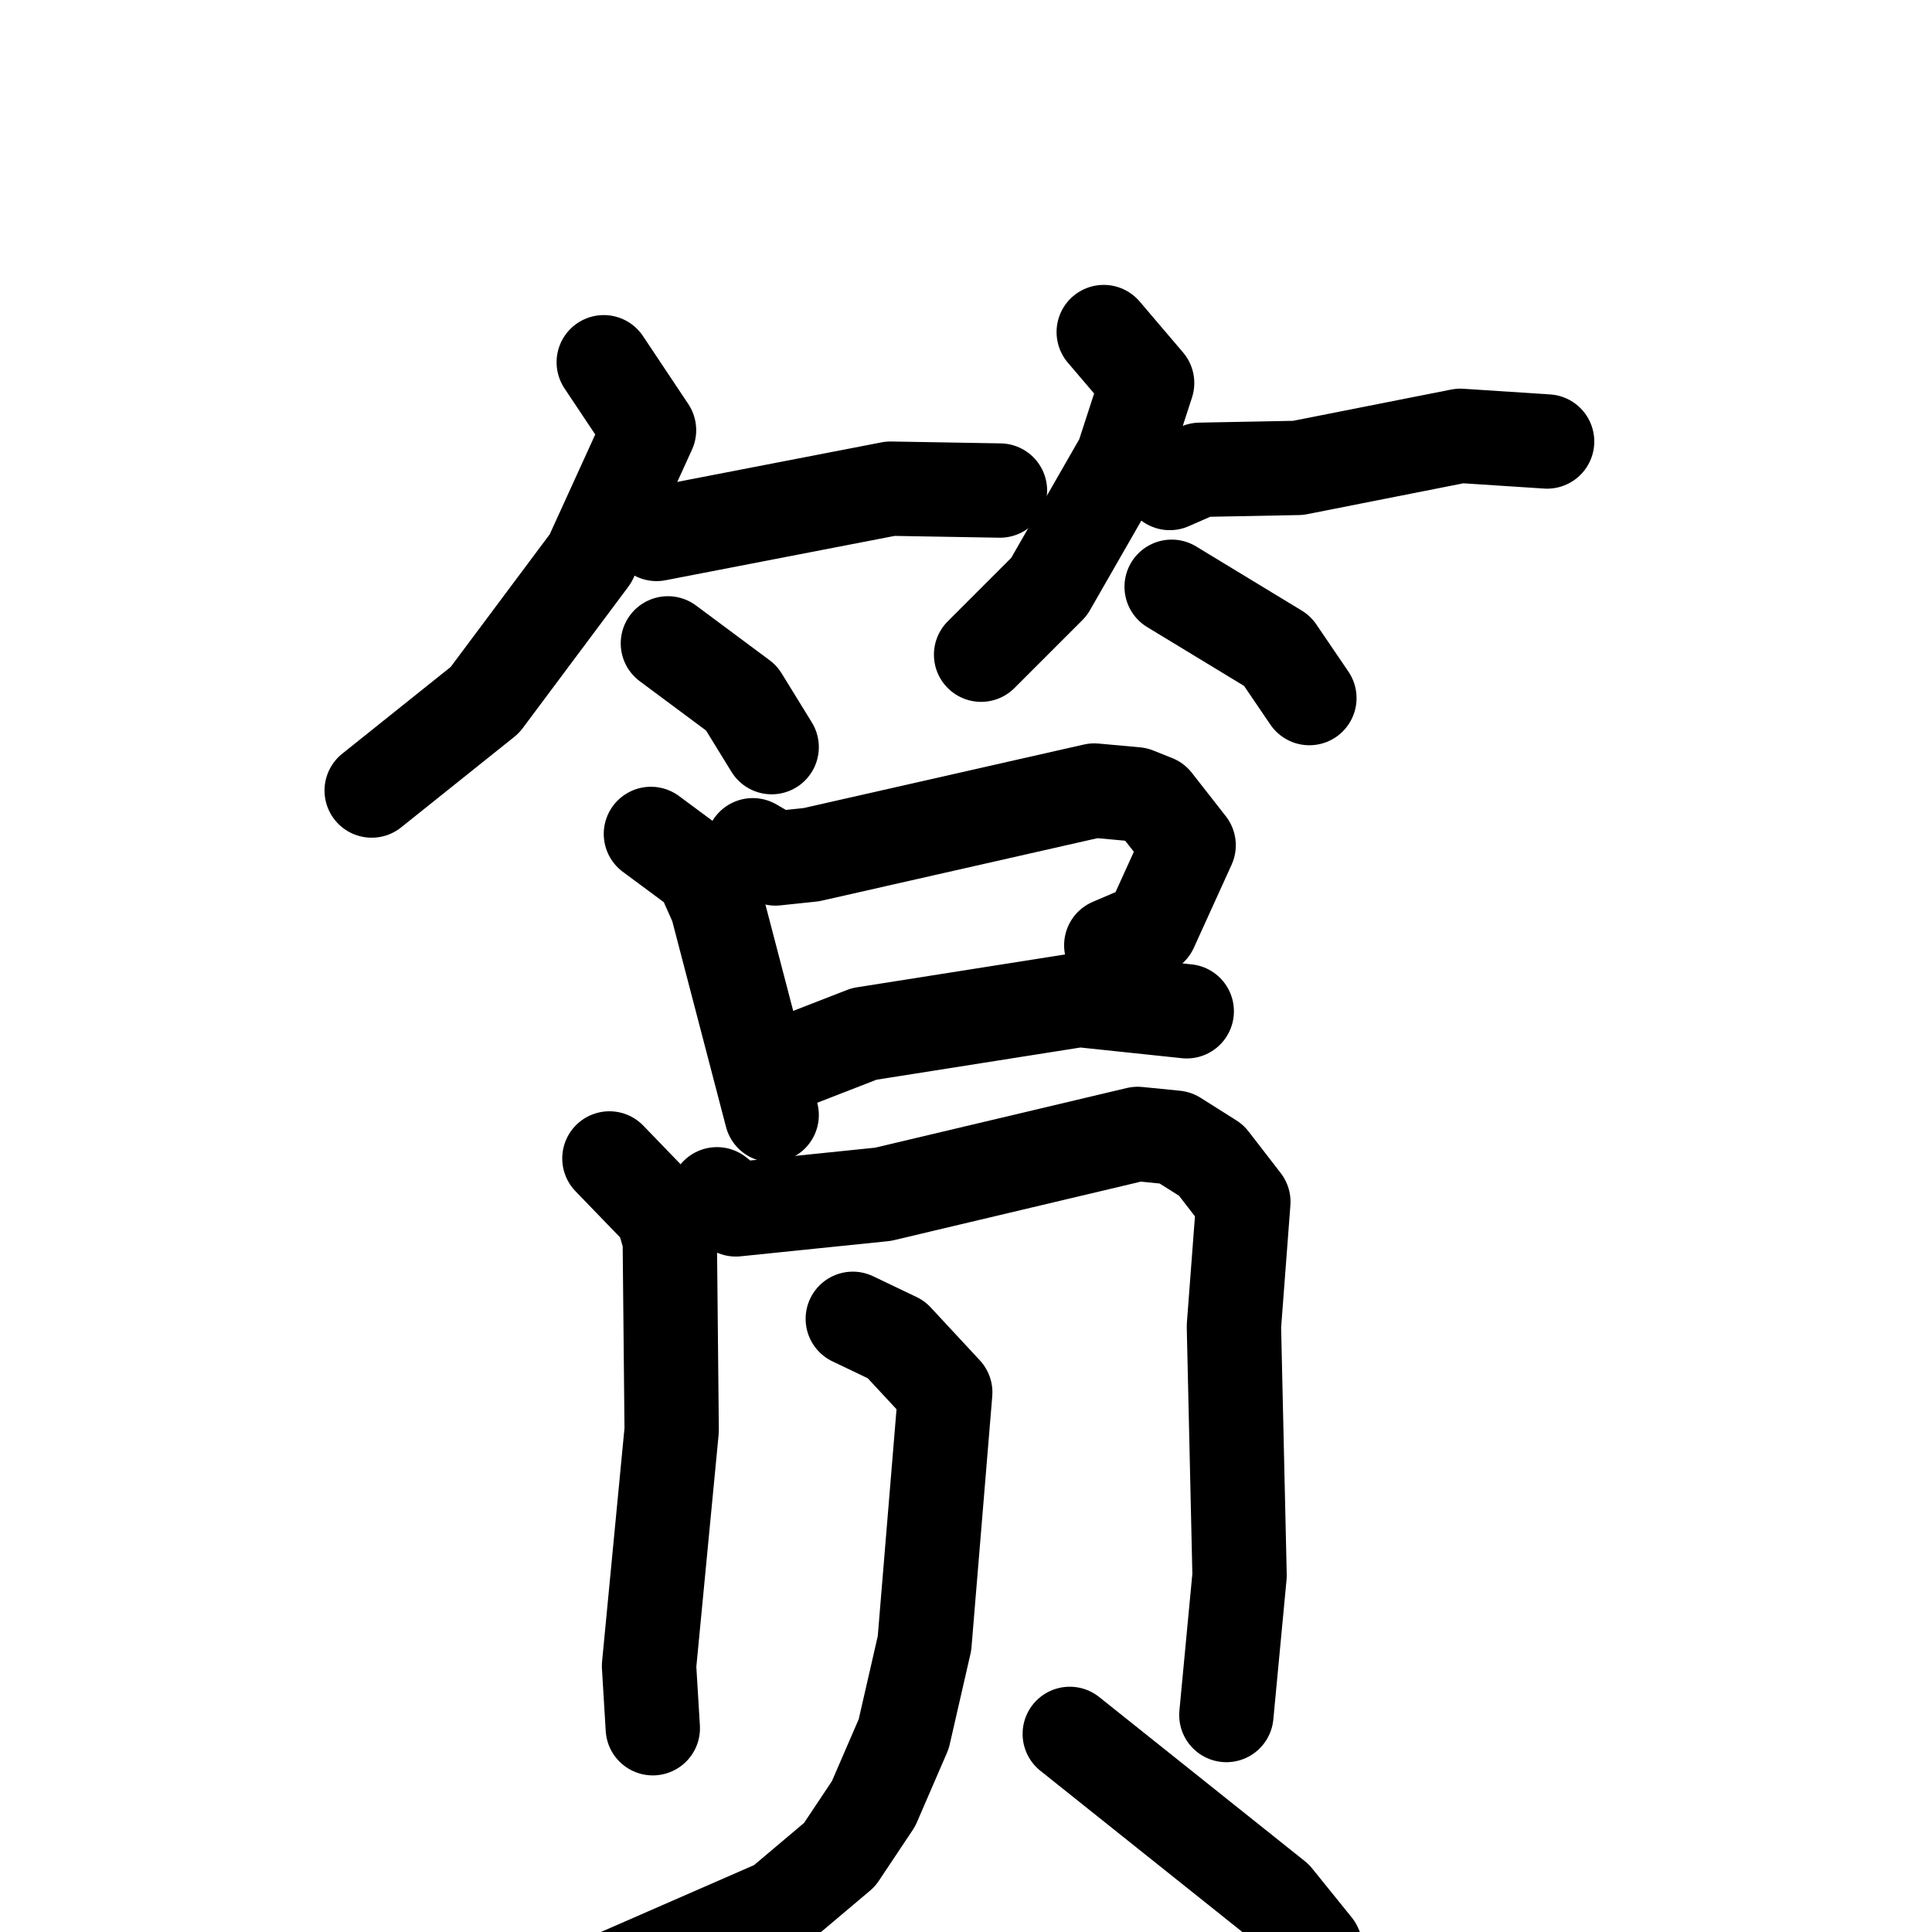 <svg xmlns="http://www.w3.org/2000/svg" viewBox="0 0 1024 1024">
  <g style="fill:none;stroke:#000000;stroke-width:50;stroke-linecap:round;stroke-linejoin:round;" transform="scale(1, 1) translate(0, 0)">
    <path d="M 320.0,192.0 L 344.0,228.0 L 313.0,296.0 L 257.0,371.0 L 197.0,419.0"/>
    <path d="M 348.0,283.0 L 472.0,259.0 L 530.0,260.0"/>
    <path d="M 354.0,341.0 L 393.0,370.0 L 409.0,396.0"/>
    <path d="M 585.0,176.0 L 608.0,203.0 L 595.0,243.0 L 556.0,311.0 L 520.0,347.0"/>
    <path d="M 620.0,256.0 L 636.0,249.0 L 688.0,248.0 L 774.0,231.0 L 820.0,234.0"/>
    <path d="M 621.0,311.0 L 677.0,345.0 L 694.0,370.0"/>
    <path d="M 345.0,442.0 L 372.0,462.0 L 380.0,480.0 L 409.0,591.0"/>
    <path d="M 399.0,448.0 L 411.0,455.0 L 430.0,453.0 L 580.0,419.0 L 602.0,421.0 L 612.0,425.0 L 630.0,448.0 L 610.0,492.0 L 589.0,501.0"/>
    <path d="M 422.0,562.0 L 458.0,548.0 L 572.0,530.0 L 629.0,536.0"/>
    <path d="M 323.0,614.0 L 351.0,643.0 L 355.0,657.0 L 356.0,758.0 L 344.0,883.0 L 346.0,916.0"/>
    <path d="M 380.0,633.0 L 390.0,641.0 L 468.0,633.0 L 603.0,601.0 L 623.0,603.0 L 642.0,615.0 L 659.0,637.0 L 654.0,703.0 L 657.0,835.0 L 650.0,909.0"/>
    <path d="M 452.0,699.0 L 475.0,710.0 L 501.0,738.0 L 490.0,871.0 L 479.0,919.0 L 463.0,956.0 L 445.0,983.0 L 413.0,1010.0 L 326.0,1048.0 L 250.0,1062.0"/>
    <path d="M 567.0,919.0 L 676.0,1006.0 L 697.0,1032.0 L 714.0,1072.0"/>
  </g>
</svg>
